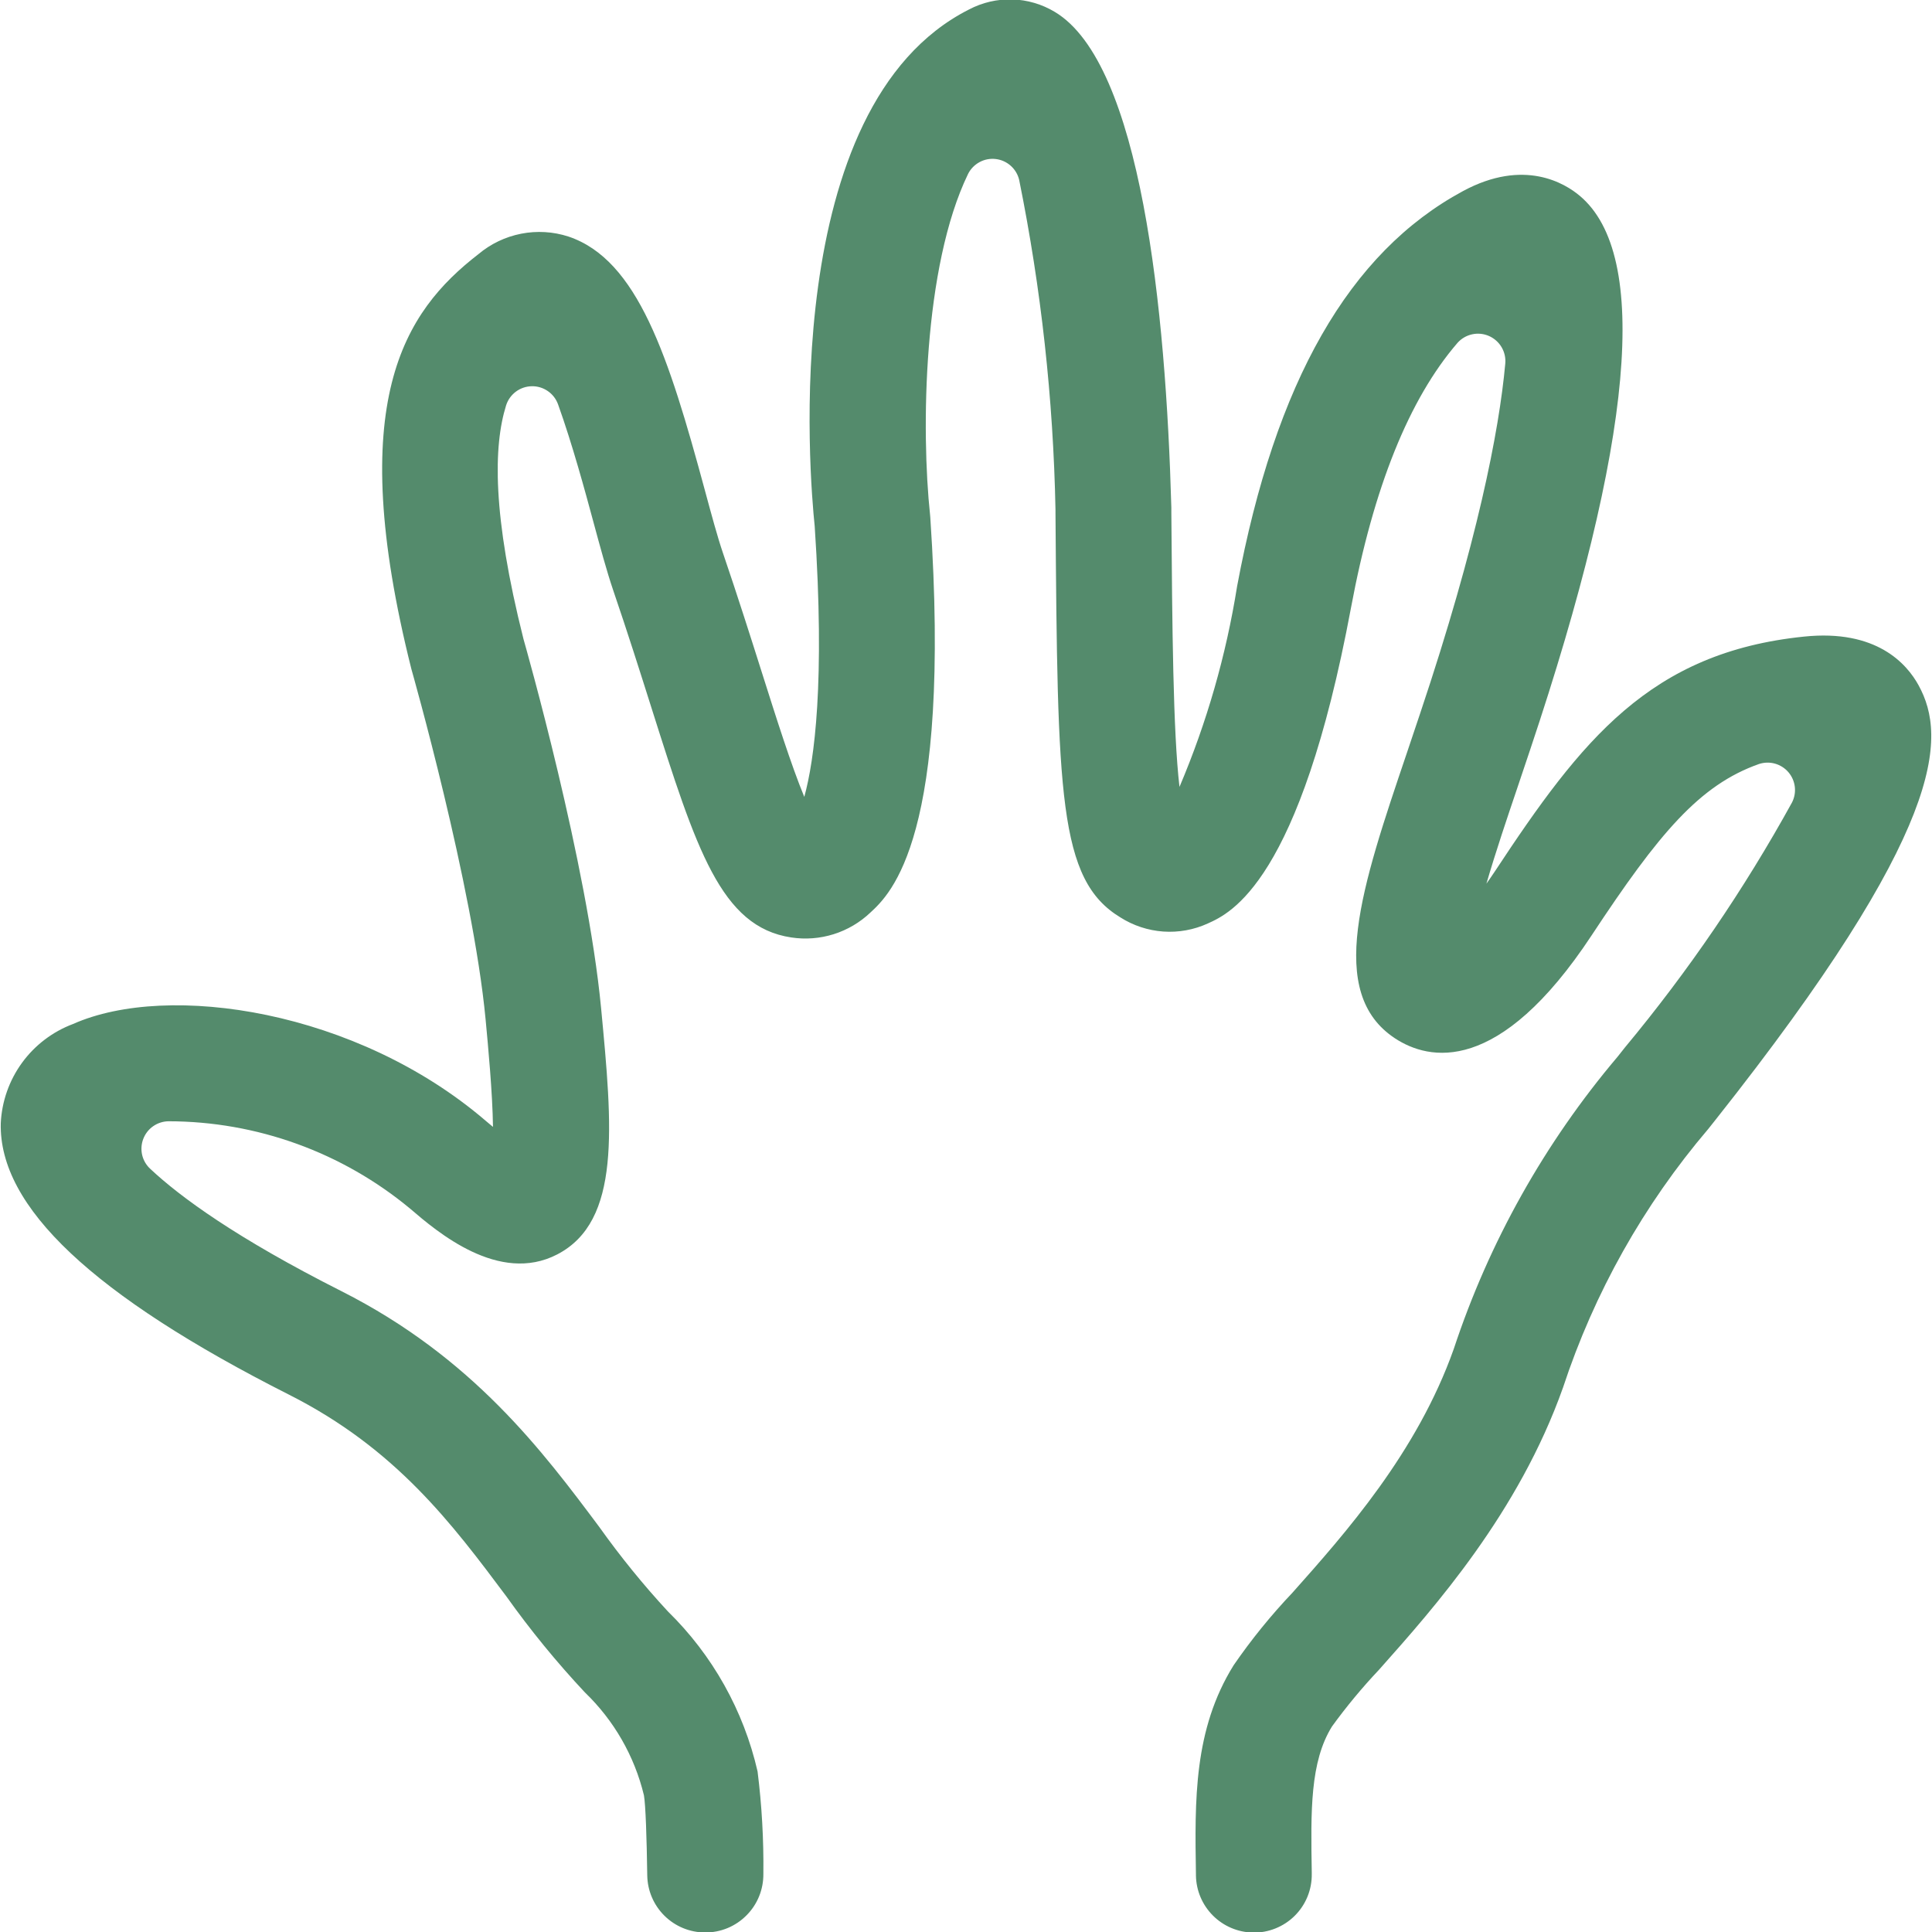 <svg width="60" height="60" viewBox="0 0 60 60" fill="none" xmlns="http://www.w3.org/2000/svg">
<g clip-path="url(#clip0_1_21884)">
<path d="M38.911 60.018C38.443 60.009 37.997 59.819 37.667 59.488C37.337 59.157 37.148 58.711 37.141 58.243V58.208C37.104 55.897 37.069 53.714 38.312 51.715C38.861 50.917 39.472 50.164 40.139 49.462C41.771 47.628 44.008 45.114 45.149 41.89C46.247 38.569 47.974 35.489 50.234 32.82L50.461 32.533C52.428 30.168 54.165 27.62 55.65 24.926C55.728 24.776 55.759 24.606 55.74 24.439C55.721 24.271 55.652 24.112 55.543 23.984C55.433 23.855 55.288 23.762 55.126 23.716C54.963 23.67 54.791 23.674 54.63 23.726C52.778 24.379 51.521 25.878 49.433 29.043C46.545 33.423 44.371 32.932 43.328 32.25C41.168 30.832 42.283 27.543 43.693 23.379C43.833 22.963 43.973 22.55 44.107 22.146C45.88 16.856 46.556 13.392 46.747 11.298C46.765 11.119 46.725 10.94 46.635 10.785C46.544 10.63 46.407 10.508 46.243 10.435C46.079 10.363 45.896 10.344 45.721 10.382C45.545 10.42 45.386 10.512 45.266 10.646C43.763 12.386 42.654 15.138 41.958 18.866C40.367 27.399 38.215 28.361 37.508 28.68C37.076 28.877 36.601 28.963 36.127 28.93C35.652 28.896 35.194 28.745 34.793 28.49C32.866 27.322 32.846 24.684 32.779 15.942V15.827C32.711 12.388 32.334 8.962 31.652 5.591C31.613 5.421 31.522 5.267 31.392 5.151C31.263 5.034 31.1 4.96 30.927 4.939C30.754 4.918 30.578 4.95 30.424 5.033C30.27 5.115 30.145 5.242 30.066 5.398C28.664 8.289 28.604 13.366 28.885 15.998L28.891 16.068C29.561 26.006 27.656 27.762 27.031 28.34C26.707 28.648 26.317 28.878 25.891 29.012C25.465 29.146 25.013 29.181 24.571 29.113C22.387 28.786 21.624 26.375 20.237 21.999C19.89 20.902 19.497 19.659 19.042 18.327C18.844 17.744 18.644 17.007 18.412 16.149C18.181 15.292 17.774 13.79 17.332 12.561C17.272 12.393 17.161 12.247 17.014 12.146C16.867 12.044 16.692 11.991 16.514 11.995C16.335 11.998 16.163 12.057 16.02 12.164C15.877 12.271 15.771 12.42 15.717 12.59C15.323 13.854 15.286 15.986 16.257 19.845C16.322 20.073 18.24 26.809 18.668 31.313C19.019 35.008 19.296 37.925 17.305 38.957C15.492 39.898 13.564 38.245 12.742 37.54C10.63 35.785 7.972 34.824 5.227 34.822C5.057 34.826 4.892 34.88 4.753 34.978C4.614 35.076 4.508 35.214 4.448 35.373C4.388 35.531 4.377 35.705 4.415 35.87C4.454 36.035 4.542 36.185 4.667 36.3C5.595 37.171 7.339 38.45 10.607 40.1C14.682 42.16 16.862 45.08 18.613 47.424C19.266 48.341 19.976 49.216 20.74 50.042C22.127 51.398 23.094 53.123 23.527 55.014C23.659 56.068 23.719 57.131 23.707 58.194C23.709 58.433 23.665 58.67 23.575 58.891C23.485 59.113 23.352 59.314 23.183 59.483C23.015 59.653 22.815 59.787 22.594 59.879C22.373 59.97 22.136 60.016 21.897 60.015C21.425 60.014 20.972 59.828 20.636 59.496C20.3 59.164 20.108 58.714 20.101 58.242C20.085 57.078 20.049 56.041 19.998 55.755C19.704 54.537 19.068 53.429 18.165 52.56C17.287 51.622 16.472 50.626 15.727 49.579C14.041 47.325 12.301 44.994 8.98 43.315C2.889 40.236 -0.041 37.477 0.024 34.882C0.056 34.205 0.286 33.552 0.685 33.004C1.085 32.456 1.636 32.038 2.271 31.8C5.231 30.485 11.082 31.376 15.08 34.804C15.161 34.874 15.238 34.938 15.31 34.997C15.296 33.939 15.159 32.493 15.08 31.651C14.683 27.479 12.794 20.842 12.775 20.775C10.69 12.472 12.545 9.681 14.858 7.893C15.239 7.572 15.696 7.354 16.185 7.258C16.674 7.162 17.179 7.192 17.653 7.346C19.803 8.066 20.763 11.059 21.885 15.206C22.091 15.968 22.286 16.688 22.448 17.162C22.915 18.532 23.315 19.794 23.668 20.908C24.103 22.282 24.577 23.779 24.978 24.748C25.291 23.608 25.626 21.198 25.301 16.339C25.145 14.85 24.145 3.3 30.094 0.294C30.507 0.077 30.968 -0.03 31.434 -0.018C31.9 -0.005 32.355 0.128 32.755 0.368C35.44 1.969 36.207 9.622 36.377 15.761V15.911C36.405 19.495 36.43 22.713 36.63 24.438C37.478 22.44 38.079 20.347 38.42 18.204C39.605 11.854 41.9 7.842 45.433 5.935C47.332 4.91 48.605 5.695 49.063 6.083C51.249 7.92 50.731 13.709 47.521 23.28C47.386 23.685 47.244 24.107 47.101 24.531C46.822 25.355 46.451 26.451 46.162 27.443C46.25 27.32 46.338 27.192 46.427 27.058C49.12 22.974 51.244 20.261 56.027 19.77C58.28 19.536 59.22 20.619 59.584 21.284C60.471 22.901 60.415 25.767 53.284 34.768L53.054 35.058C51.043 37.418 49.51 40.147 48.541 43.092C47.161 46.981 44.554 49.914 42.826 51.856C42.302 52.411 41.814 52.999 41.366 53.617C40.684 54.715 40.706 56.232 40.738 58.151V58.195C40.742 58.436 40.697 58.675 40.607 58.898C40.516 59.121 40.382 59.324 40.211 59.494C40.041 59.664 39.837 59.798 39.614 59.888C39.391 59.978 39.151 60.023 38.911 60.018Z" fill="#548B6C"/>
</g>
<defs>
<clipPath id="clip0_1_21884">
<rect width="60" height="60" fill="white"/>
</clipPath>
</defs>
</svg>
